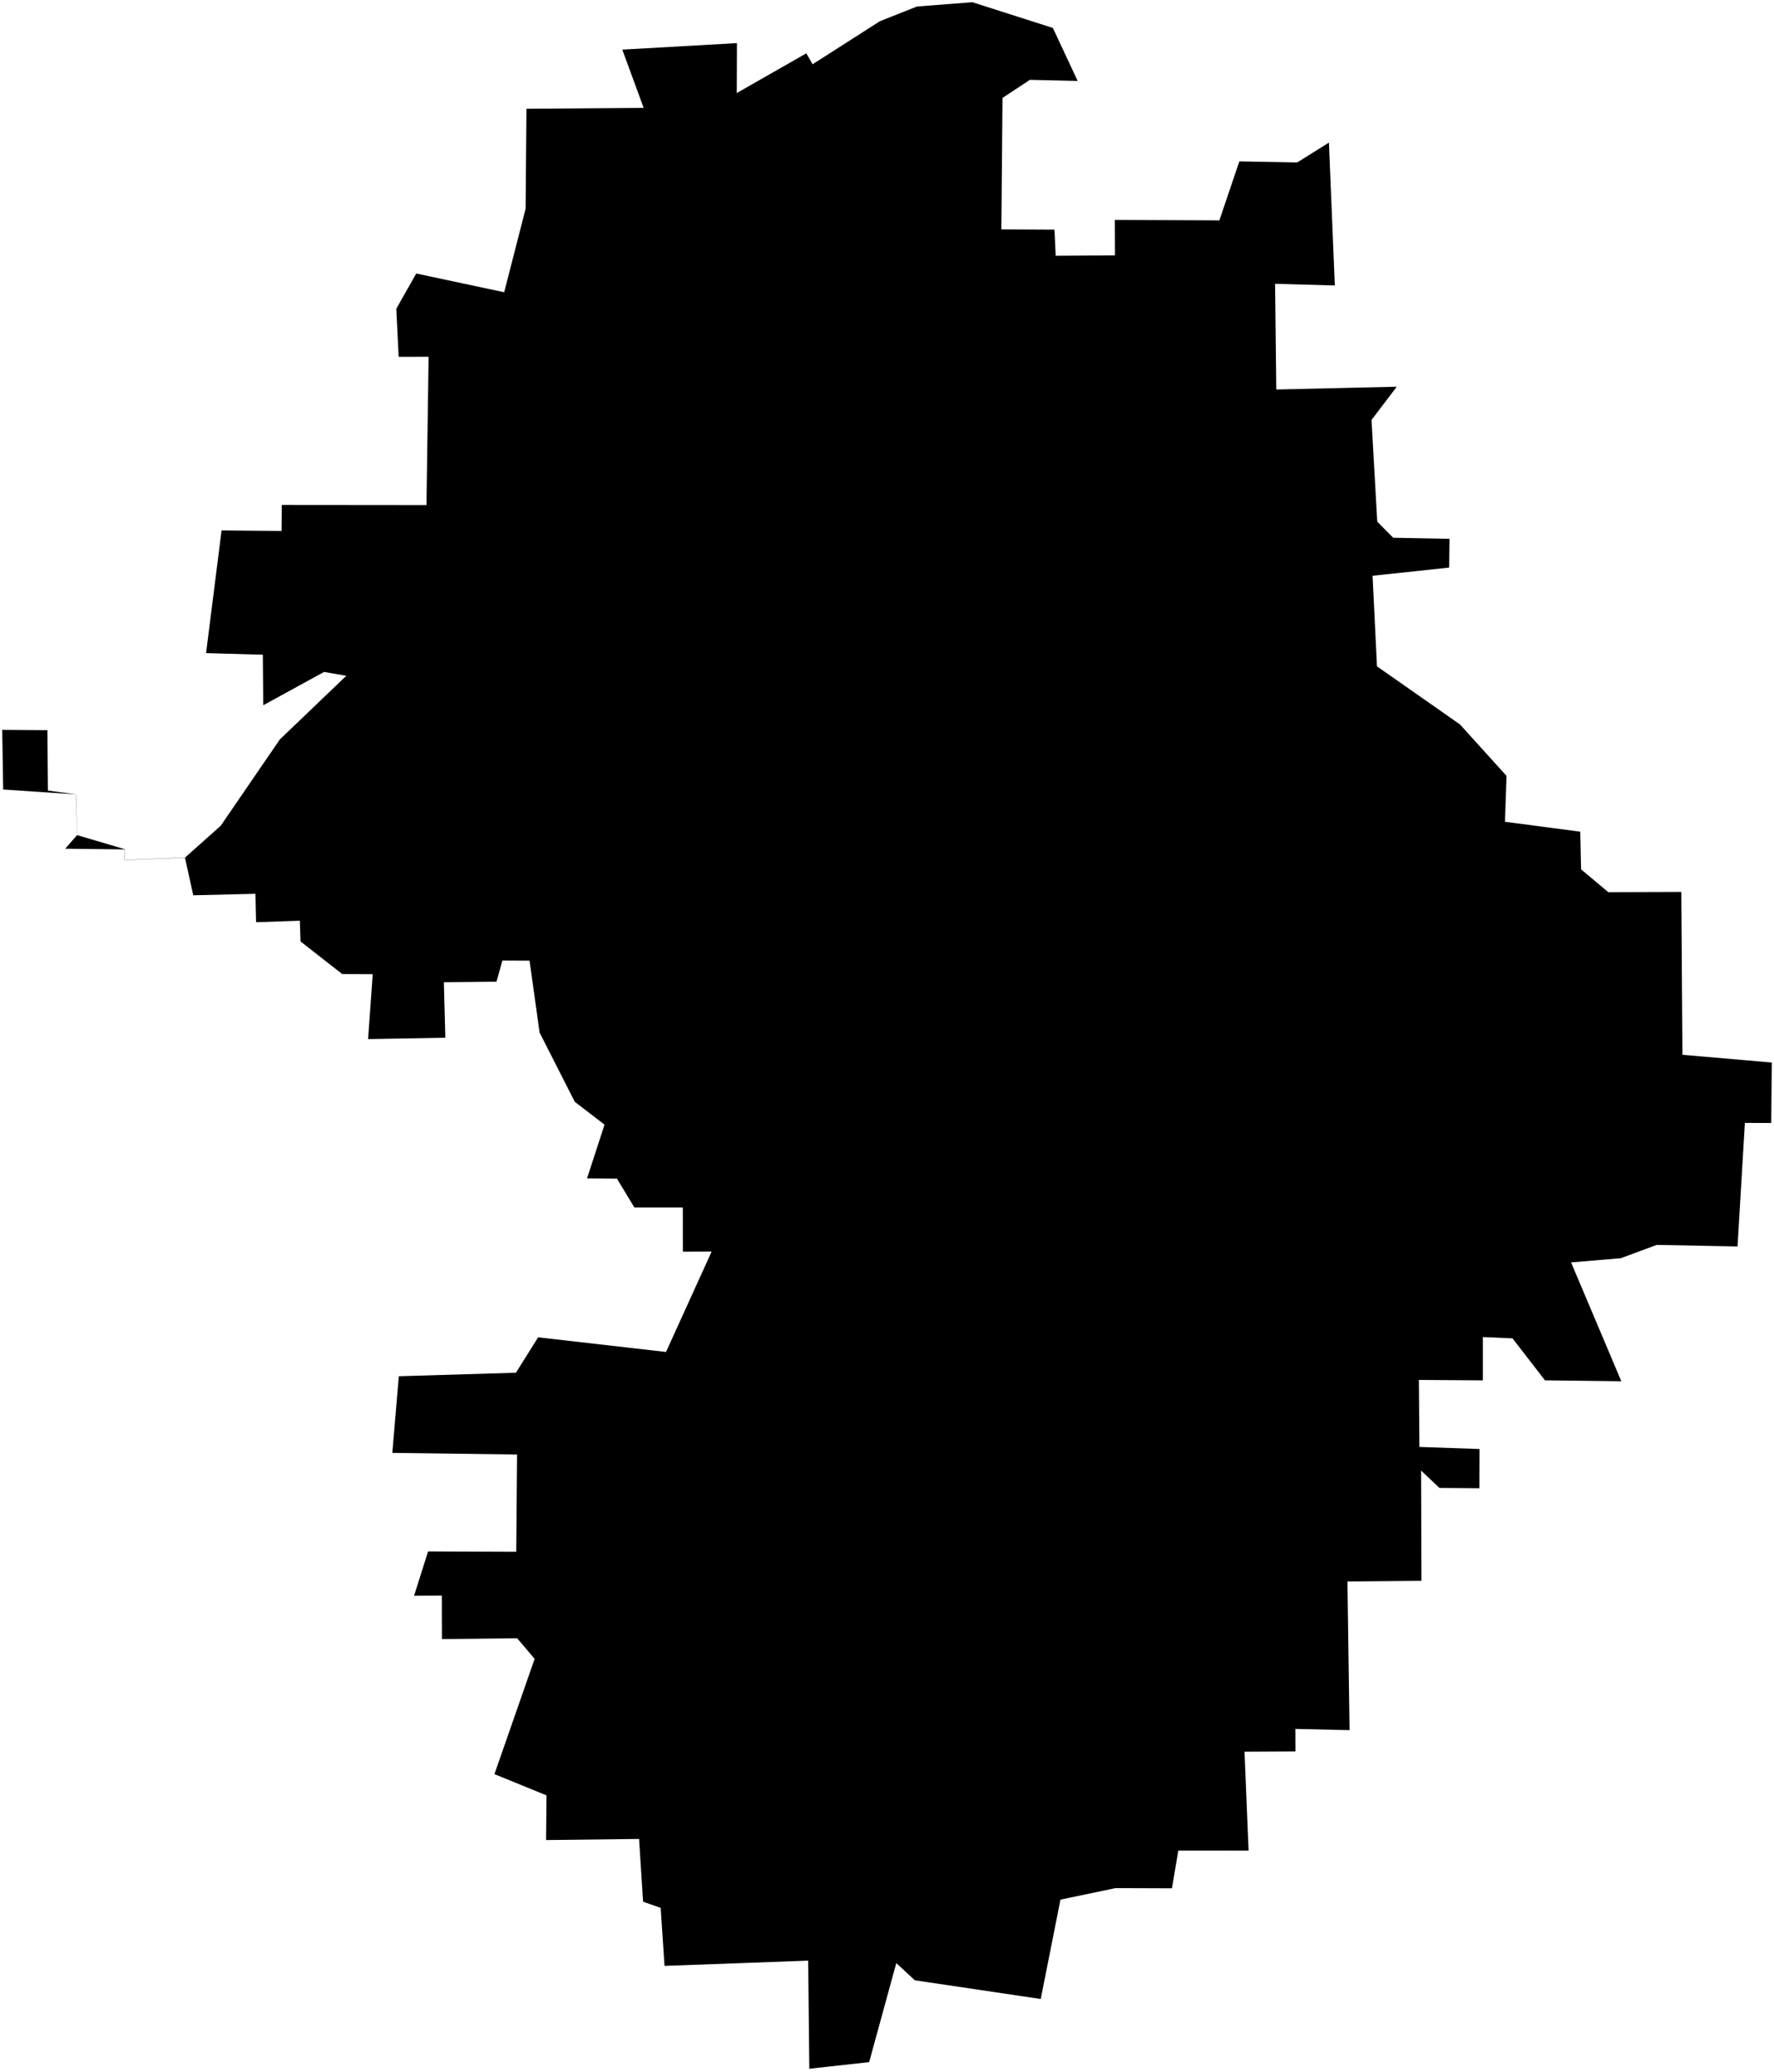 <?xml version="1.0"?>
<svg xmlns="http://www.w3.org/2000/svg" version="1.2" baseProfile="tiny" width="800" height="934" viewBox="0 0 800 934" stroke-linecap="round" stroke-linejoin="round">
<g id="CityBoundaries">
<path d="M 226.558 433.027 223.894 442.572 200.175 442.809 200.824 467.818 165.994 468.438 168.084 439.154 154.323 439.107 135.529 424.422 135.213 415.064 115.483 415.742 115.2 402.936 87.154 403.607 83.417 386.665 56.193 387.755 56.269 382.921 29.401 382.607 34.812 376.433 34.175 358.103 1.438 355.92 1 329.049 21.377 329.181 21.612 356.391 34.253 358.109 34.85 376.513 56.352 382.847 56.27 387.68 83.47 386.585 99.566 372.221 126.186 333.361 156.166 304.651 146.149 302.915 118.707 317.935 118.527 295.156 92.926 294.427 99.922 239.115 126.972 239.369 127.086 227.632 192.315 227.691 193.284 160.834 179.778 160.856 178.716 139.198 187.706 123.299 227.368 131.743 237.029 94.099 237.402 49.037 290.26 48.625 280.629 22.372 332.334 19.438 332.251 41.946 363.61 24.047 366.453 28.968 396.804 9.556 413.506 2.936 438.505 1 474.799 12.598 485.988 36.508 464.438 35.992 452.085 44.148 451.576 103.401 475.527 103.521 476.072 115.31 502.815 115.118 502.757 99.119 549.885 99.351 558.894 72.76 584.979 73.242 599.291 64.289 601.946 128.697 575.008 127.943 575.549 175.595 629.885 174.337 618.5 189.308 621.079 235.168 628.287 242.431 653.673 242.916 653.508 255.876 618.975 259.556 620.955 300.387 658.382 326.577 679.387 349.784 678.673 370.458 712.643 374.937 712.997 391.921 725.281 402.203 758.202 402.093 758.703 475.519 799 478.994 798.751 506.256 786.873 506.218 783.552 561.921 747.122 561.213 730.942 567.206 708.491 569.114 731.147 622.682 696.71 622.269 682.08 603.354 668.708 602.763 668.706 622.282 639.853 622.086 640.097 652.296 667.184 653.228 667.128 670.925 649.143 670.783 640.854 662.946 641.014 712.652 607.645 712.963 608.594 779.975 584.164 779.418 584.191 789.557 561.215 789.678 563.062 834.257 531.382 834.234 528.497 851.27 503.058 851.188 478.227 856.368 469.328 901.166 412.558 892.739 404.187 884.985 391.955 929.626 364.97 932.611 364.448 883.882 299.672 886.245 297.934 860.089 290.001 857.311 288.192 829.02 246.255 829.517 246.442 809.372 222.969 799.798 241.095 747.835 233.211 738.537 199.286 738.919 199.237 719.308 186.728 719.388 193.041 699.412 232.804 699.574 233.172 655.707 176.919 654.98 179.853 620.426 232.662 618.841 242.669 602.878 300.343 609.485 320.917 564.221 307.945 564.27 307.921 544.331 286.068 544.319 278.211 531.338 264.724 531.241 272.618 507 259.208 496.719 243.33 465.491 238.81 433.078 226.558 433.027 Z"/>
</g>
</svg>